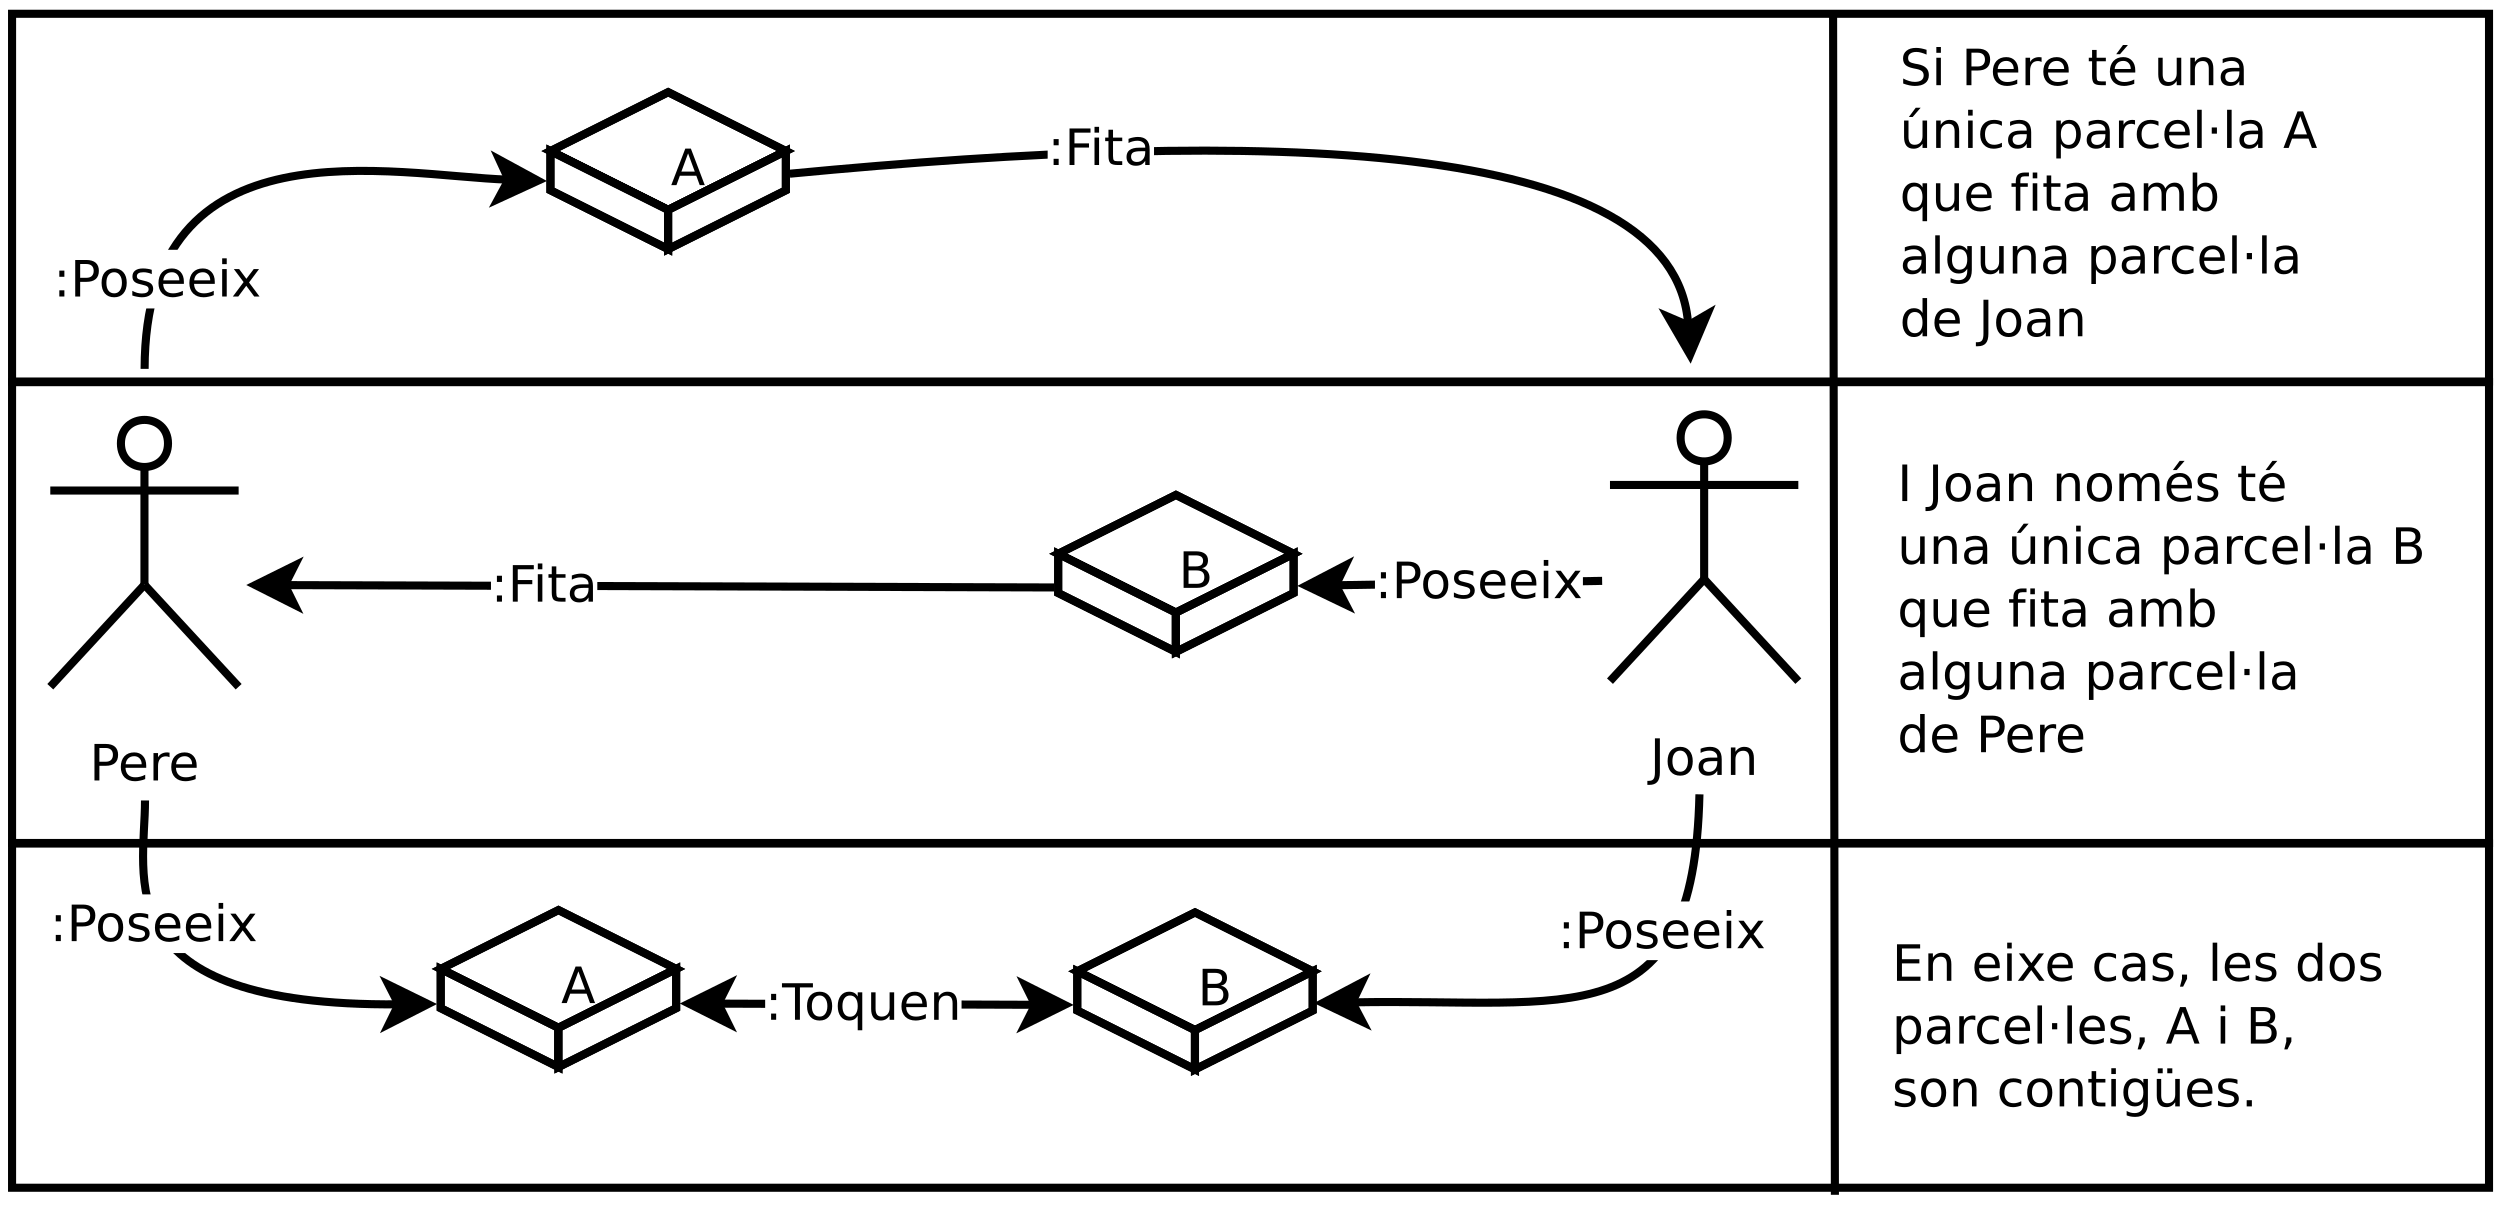 <?xml version="1.0" encoding="UTF-8"?>
<svg xmlns="http://www.w3.org/2000/svg" xmlns:xlink="http://www.w3.org/1999/xlink" width="309pt" height="149pt" viewBox="0 0 309 149" version="1.1">
<defs>
<g>
<symbol overflow="visible" id="glyph0-0">
<path style="stroke:none;" d="M 0.312 1.094 L 0.312 -4.375 L 3.406 -4.375 L 3.406 1.094 Z M 0.656 0.75 L 3.062 0.75 L 3.062 -4.031 L 0.656 -4.031 Z M 0.656 0.75 "/>
</symbol>
<symbol overflow="visible" id="glyph0-1">
<path style="stroke:none;" d="M 0.609 -4.516 L 1.219 -4.516 L 1.219 -0.312 C 1.219 0.227 1.113 0.617 0.906 0.859 C 0.695 1.109 0.363 1.234 -0.094 1.234 L -0.328 1.234 L -0.328 0.734 L -0.125 0.734 C 0.145 0.734 0.332 0.656 0.438 0.5 C 0.551 0.344 0.609 0.07 0.609 -0.312 Z M 0.609 -4.516 "/>
</symbol>
<symbol overflow="visible" id="glyph0-2">
<path style="stroke:none;" d="M 1.906 -3 C 1.602 -3 1.363 -2.879 1.188 -2.641 C 1.02 -2.41 0.938 -2.094 0.938 -1.688 C 0.938 -1.281 1.02 -0.961 1.188 -0.734 C 1.363 -0.504 1.602 -0.391 1.906 -0.391 C 2.195 -0.391 2.426 -0.504 2.594 -0.734 C 2.77 -0.973 2.859 -1.289 2.859 -1.688 C 2.859 -2.094 2.77 -2.41 2.594 -2.641 C 2.426 -2.879 2.195 -3 1.906 -3 Z M 1.906 -3.469 C 2.383 -3.469 2.758 -3.312 3.031 -3 C 3.312 -2.688 3.453 -2.25 3.453 -1.688 C 3.453 -1.133 3.312 -0.695 3.031 -0.375 C 2.758 -0.062 2.383 0.094 1.906 0.094 C 1.414 0.094 1.031 -0.062 0.75 -0.375 C 0.477 -0.695 0.344 -1.133 0.344 -1.688 C 0.344 -2.25 0.477 -2.688 0.75 -3 C 1.031 -3.312 1.414 -3.469 1.906 -3.469 Z M 1.906 -3.469 "/>
</symbol>
<symbol overflow="visible" id="glyph0-3">
<path style="stroke:none;" d="M 2.125 -1.703 C 1.676 -1.703 1.363 -1.648 1.188 -1.547 C 1.02 -1.441 0.938 -1.27 0.938 -1.031 C 0.938 -0.832 1 -0.672 1.125 -0.547 C 1.258 -0.43 1.438 -0.375 1.656 -0.375 C 1.969 -0.375 2.219 -0.484 2.406 -0.703 C 2.594 -0.922 2.688 -1.211 2.688 -1.578 L 2.688 -1.703 Z M 3.234 -1.938 L 3.234 0 L 2.688 0 L 2.688 -0.516 C 2.551 -0.305 2.391 -0.148 2.203 -0.047 C 2.016 0.047 1.785 0.094 1.516 0.094 C 1.16 0.094 0.879 -0.004 0.672 -0.203 C 0.473 -0.398 0.375 -0.66 0.375 -0.984 C 0.375 -1.367 0.5 -1.656 0.75 -1.844 C 1.008 -2.039 1.395 -2.141 1.906 -2.141 L 2.688 -2.141 L 2.688 -2.203 C 2.688 -2.453 2.598 -2.645 2.422 -2.781 C 2.254 -2.926 2.02 -3 1.719 -3 C 1.52 -3 1.328 -2.973 1.141 -2.922 C 0.961 -2.879 0.789 -2.812 0.625 -2.719 L 0.625 -3.234 C 0.82 -3.316 1.016 -3.375 1.203 -3.406 C 1.398 -3.445 1.594 -3.469 1.781 -3.469 C 2.27 -3.469 2.633 -3.336 2.875 -3.078 C 3.113 -2.828 3.234 -2.445 3.234 -1.938 Z M 3.234 -1.938 "/>
</symbol>
<symbol overflow="visible" id="glyph0-4">
<path style="stroke:none;" d="M 3.406 -2.047 L 3.406 0 L 2.844 0 L 2.844 -2.031 C 2.844 -2.352 2.781 -2.594 2.656 -2.75 C 2.531 -2.906 2.344 -2.984 2.094 -2.984 C 1.789 -2.984 1.551 -2.883 1.375 -2.688 C 1.207 -2.5 1.125 -2.242 1.125 -1.922 L 1.125 0 L 0.562 0 L 0.562 -3.391 L 1.125 -3.391 L 1.125 -2.859 C 1.258 -3.066 1.414 -3.219 1.594 -3.312 C 1.77 -3.414 1.977 -3.469 2.219 -3.469 C 2.613 -3.469 2.91 -3.348 3.109 -3.109 C 3.305 -2.867 3.406 -2.516 3.406 -2.047 Z M 3.406 -2.047 "/>
</symbol>
<symbol overflow="visible" id="glyph0-5">
<path style="stroke:none;" d="M 1.219 -4.016 L 1.219 -2.312 L 1.984 -2.312 C 2.273 -2.312 2.5 -2.383 2.656 -2.531 C 2.812 -2.688 2.891 -2.898 2.891 -3.172 C 2.891 -3.441 2.812 -3.648 2.656 -3.797 C 2.5 -3.941 2.273 -4.016 1.984 -4.016 Z M 0.609 -4.516 L 1.984 -4.516 C 2.492 -4.516 2.879 -4.398 3.141 -4.172 C 3.398 -3.941 3.531 -3.609 3.531 -3.172 C 3.531 -2.723 3.398 -2.383 3.141 -2.156 C 2.879 -1.926 2.492 -1.812 1.984 -1.812 L 1.219 -1.812 L 1.219 0 L 0.609 0 Z M 0.609 -4.516 "/>
</symbol>
<symbol overflow="visible" id="glyph0-6">
<path style="stroke:none;" d="M 3.484 -1.828 L 3.484 -1.562 L 0.922 -1.562 C 0.941 -1.176 1.055 -0.883 1.266 -0.688 C 1.473 -0.488 1.766 -0.391 2.141 -0.391 C 2.348 -0.391 2.551 -0.414 2.75 -0.469 C 2.957 -0.52 3.16 -0.598 3.359 -0.703 L 3.359 -0.172 C 3.16 -0.086 2.953 -0.023 2.734 0.016 C 2.523 0.066 2.316 0.094 2.109 0.094 C 1.566 0.094 1.133 -0.062 0.812 -0.375 C 0.5 -0.695 0.344 -1.125 0.344 -1.656 C 0.344 -2.219 0.488 -2.66 0.781 -2.984 C 1.082 -3.305 1.488 -3.469 2 -3.469 C 2.457 -3.469 2.816 -3.32 3.078 -3.031 C 3.348 -2.738 3.484 -2.336 3.484 -1.828 Z M 2.922 -2 C 2.922 -2.301 2.836 -2.539 2.672 -2.719 C 2.504 -2.906 2.285 -3 2.016 -3 C 1.703 -3 1.453 -2.91 1.266 -2.734 C 1.078 -2.555 0.969 -2.312 0.938 -2 Z M 2.922 -2 "/>
</symbol>
<symbol overflow="visible" id="glyph0-7">
<path style="stroke:none;" d="M 2.547 -2.875 C 2.484 -2.906 2.414 -2.93 2.344 -2.953 C 2.27 -2.973 2.191 -2.984 2.109 -2.984 C 1.785 -2.984 1.539 -2.879 1.375 -2.672 C 1.207 -2.461 1.125 -2.164 1.125 -1.781 L 1.125 0 L 0.562 0 L 0.562 -3.391 L 1.125 -3.391 L 1.125 -2.859 C 1.238 -3.066 1.391 -3.219 1.578 -3.312 C 1.766 -3.414 1.992 -3.469 2.266 -3.469 C 2.305 -3.469 2.348 -3.461 2.391 -3.453 C 2.441 -3.453 2.492 -3.445 2.547 -3.438 Z M 2.547 -2.875 "/>
</symbol>
<symbol overflow="visible" id="glyph0-8">
<path style="stroke:none;" d="M 3.312 -4.375 L 3.312 -3.781 C 3.082 -3.883 2.863 -3.961 2.656 -4.016 C 2.457 -4.078 2.258 -4.109 2.062 -4.109 C 1.727 -4.109 1.473 -4.039 1.297 -3.906 C 1.117 -3.781 1.031 -3.598 1.031 -3.359 C 1.031 -3.16 1.086 -3.008 1.203 -2.906 C 1.328 -2.801 1.555 -2.719 1.891 -2.656 L 2.25 -2.594 C 2.707 -2.5 3.047 -2.344 3.266 -2.125 C 3.484 -1.906 3.594 -1.613 3.594 -1.25 C 3.594 -0.812 3.441 -0.477 3.141 -0.25 C 2.848 -0.02 2.422 0.094 1.859 0.094 C 1.641 0.094 1.41 0.066 1.172 0.016 C 0.93 -0.035 0.68 -0.109 0.422 -0.203 L 0.422 -0.828 C 0.672 -0.691 0.914 -0.586 1.156 -0.516 C 1.395 -0.441 1.629 -0.406 1.859 -0.406 C 2.211 -0.406 2.484 -0.473 2.672 -0.609 C 2.859 -0.754 2.953 -0.953 2.953 -1.203 C 2.953 -1.422 2.883 -1.594 2.75 -1.719 C 2.613 -1.844 2.391 -1.938 2.078 -2 L 1.703 -2.078 C 1.242 -2.172 0.91 -2.312 0.703 -2.5 C 0.504 -2.695 0.406 -2.969 0.406 -3.312 C 0.406 -3.707 0.547 -4.02 0.828 -4.25 C 1.109 -4.488 1.5 -4.609 2 -4.609 C 2.207 -4.609 2.422 -4.586 2.641 -4.547 C 2.859 -4.504 3.082 -4.445 3.312 -4.375 Z M 3.312 -4.375 "/>
</symbol>
<symbol overflow="visible" id="glyph0-9">
<path style="stroke:none;" d="M 0.578 -3.391 L 1.141 -3.391 L 1.141 0 L 0.578 0 Z M 0.578 -4.719 L 1.141 -4.719 L 1.141 -4 L 0.578 -4 Z M 0.578 -4.719 "/>
</symbol>
<symbol overflow="visible" id="glyph0-10">
<path style="stroke:none;" d=""/>
</symbol>
<symbol overflow="visible" id="glyph0-11">
<path style="stroke:none;" d="M 1.141 -4.359 L 1.141 -3.391 L 2.281 -3.391 L 2.281 -2.953 L 1.141 -2.953 L 1.141 -1.125 C 1.141 -0.844 1.176 -0.66 1.25 -0.578 C 1.32 -0.504 1.477 -0.469 1.719 -0.469 L 2.281 -0.469 L 2.281 0 L 1.719 0 C 1.281 0 0.977 -0.078 0.812 -0.234 C 0.656 -0.398 0.578 -0.695 0.578 -1.125 L 0.578 -2.953 L 0.172 -2.953 L 0.172 -3.391 L 0.578 -3.391 L 0.578 -4.359 Z M 1.141 -4.359 "/>
</symbol>
<symbol overflow="visible" id="glyph0-12">
<path style="stroke:none;" d="M 3.484 -1.828 L 3.484 -1.562 L 0.922 -1.562 C 0.941 -1.176 1.055 -0.883 1.266 -0.688 C 1.473 -0.488 1.766 -0.391 2.141 -0.391 C 2.348 -0.391 2.551 -0.414 2.75 -0.469 C 2.957 -0.52 3.16 -0.598 3.359 -0.703 L 3.359 -0.172 C 3.16 -0.086 2.953 -0.023 2.734 0.016 C 2.523 0.066 2.316 0.094 2.109 0.094 C 1.566 0.094 1.133 -0.062 0.812 -0.375 C 0.5 -0.695 0.344 -1.125 0.344 -1.656 C 0.344 -2.219 0.488 -2.66 0.781 -2.984 C 1.082 -3.305 1.488 -3.469 2 -3.469 C 2.457 -3.469 2.816 -3.32 3.078 -3.031 C 3.348 -2.738 3.484 -2.336 3.484 -1.828 Z M 2.922 -2 C 2.922 -2.301 2.836 -2.539 2.672 -2.719 C 2.504 -2.906 2.285 -3 2.016 -3 C 1.703 -3 1.453 -2.91 1.266 -2.734 C 1.078 -2.555 0.969 -2.312 0.938 -2 Z M 1.969 -4.969 L 2.578 -4.969 L 1.594 -3.828 L 1.125 -3.828 Z M 1.969 -4.969 "/>
</symbol>
<symbol overflow="visible" id="glyph0-13">
<path style="stroke:none;" d="M 0.531 -1.344 L 0.531 -3.391 L 1.078 -3.391 L 1.078 -1.359 C 1.078 -1.035 1.141 -0.789 1.266 -0.625 C 1.391 -0.469 1.578 -0.391 1.828 -0.391 C 2.129 -0.391 2.367 -0.484 2.547 -0.672 C 2.723 -0.867 2.812 -1.133 2.812 -1.469 L 2.812 -3.391 L 3.375 -3.391 L 3.375 0 L 2.812 0 L 2.812 -0.516 C 2.676 -0.316 2.52 -0.164 2.344 -0.062 C 2.164 0.039 1.957 0.094 1.719 0.094 C 1.32 0.094 1.023 -0.023 0.828 -0.266 C 0.629 -0.516 0.531 -0.875 0.531 -1.344 Z M 1.922 -3.469 Z M 1.922 -3.469 "/>
</symbol>
<symbol overflow="visible" id="glyph0-14">
<path style="stroke:none;" d="M 0.531 -1.344 L 0.531 -3.391 L 1.078 -3.391 L 1.078 -1.359 C 1.078 -1.035 1.141 -0.789 1.266 -0.625 C 1.391 -0.469 1.578 -0.391 1.828 -0.391 C 2.129 -0.391 2.367 -0.484 2.547 -0.672 C 2.723 -0.867 2.812 -1.133 2.812 -1.469 L 2.812 -3.391 L 3.375 -3.391 L 3.375 0 L 2.812 0 L 2.812 -0.516 C 2.676 -0.316 2.52 -0.164 2.344 -0.062 C 2.164 0.039 1.957 0.094 1.719 0.094 C 1.32 0.094 1.023 -0.023 0.828 -0.266 C 0.629 -0.516 0.531 -0.875 0.531 -1.344 Z M 1.922 -3.469 Z M 1.969 -4.969 L 2.578 -4.969 L 1.594 -3.828 L 1.125 -3.828 Z M 1.969 -4.969 "/>
</symbol>
<symbol overflow="visible" id="glyph0-15">
<path style="stroke:none;" d="M 3.031 -3.266 L 3.031 -2.734 C 2.875 -2.828 2.711 -2.895 2.547 -2.938 C 2.391 -2.977 2.234 -3 2.078 -3 C 1.711 -3 1.43 -2.883 1.234 -2.656 C 1.035 -2.426 0.938 -2.102 0.938 -1.688 C 0.938 -1.281 1.035 -0.961 1.234 -0.734 C 1.43 -0.504 1.711 -0.391 2.078 -0.391 C 2.234 -0.391 2.391 -0.41 2.547 -0.453 C 2.711 -0.492 2.875 -0.555 3.031 -0.641 L 3.031 -0.125 C 2.875 -0.051 2.711 0 2.547 0.031 C 2.379 0.07 2.203 0.094 2.016 0.094 C 1.504 0.094 1.098 -0.066 0.797 -0.391 C 0.492 -0.711 0.344 -1.145 0.344 -1.688 C 0.344 -2.238 0.492 -2.672 0.797 -2.984 C 1.098 -3.305 1.516 -3.469 2.047 -3.469 C 2.223 -3.469 2.391 -3.453 2.547 -3.422 C 2.711 -3.391 2.875 -3.336 3.031 -3.266 Z M 3.031 -3.266 "/>
</symbol>
<symbol overflow="visible" id="glyph0-16">
<path style="stroke:none;" d="M 1.125 -0.516 L 1.125 1.297 L 0.562 1.297 L 0.562 -3.391 L 1.125 -3.391 L 1.125 -2.875 C 1.238 -3.082 1.383 -3.234 1.562 -3.328 C 1.738 -3.422 1.953 -3.469 2.203 -3.469 C 2.617 -3.469 2.953 -3.305 3.203 -2.984 C 3.461 -2.66 3.594 -2.227 3.594 -1.688 C 3.594 -1.156 3.461 -0.723 3.203 -0.391 C 2.953 -0.066 2.617 0.094 2.203 0.094 C 1.953 0.094 1.738 0.047 1.562 -0.047 C 1.383 -0.148 1.238 -0.305 1.125 -0.516 Z M 3.016 -1.688 C 3.016 -2.102 2.93 -2.426 2.766 -2.656 C 2.598 -2.883 2.367 -3 2.078 -3 C 1.773 -3 1.539 -2.883 1.375 -2.656 C 1.207 -2.426 1.125 -2.102 1.125 -1.688 C 1.125 -1.281 1.207 -0.957 1.375 -0.719 C 1.539 -0.488 1.773 -0.375 2.078 -0.375 C 2.367 -0.375 2.598 -0.488 2.766 -0.719 C 2.93 -0.957 3.016 -1.281 3.016 -1.688 Z M 3.016 -1.688 "/>
</symbol>
<symbol overflow="visible" id="glyph0-17">
<path style="stroke:none;" d="M 0.578 -4.719 L 1.141 -4.719 L 1.141 0 L 0.578 0 Z M 0.578 -4.719 "/>
</symbol>
<symbol overflow="visible" id="glyph0-18">
<path style="stroke:none;" d="M 0.656 -2.531 L 1.297 -2.531 L 1.297 -1.766 L 0.656 -1.766 Z M 0.656 -2.531 "/>
</symbol>
<symbol overflow="visible" id="glyph0-19">
<path style="stroke:none;" d="M 2.125 -3.922 L 1.297 -1.672 L 2.953 -1.672 Z M 1.781 -4.516 L 2.469 -4.516 L 4.188 0 L 3.562 0 L 3.141 -1.156 L 1.109 -1.156 L 0.688 0 L 0.047 0 Z M 1.781 -4.516 "/>
</symbol>
<symbol overflow="visible" id="glyph0-20">
<path style="stroke:none;" d="M 0.922 -1.688 C 0.922 -1.281 1.004 -0.957 1.172 -0.719 C 1.336 -0.488 1.566 -0.375 1.859 -0.375 C 2.16 -0.375 2.395 -0.488 2.562 -0.719 C 2.727 -0.957 2.812 -1.281 2.812 -1.688 C 2.812 -2.102 2.727 -2.426 2.562 -2.656 C 2.395 -2.883 2.16 -3 1.859 -3 C 1.566 -3 1.336 -2.883 1.172 -2.656 C 1.004 -2.426 0.922 -2.102 0.922 -1.688 Z M 2.812 -0.516 C 2.695 -0.305 2.551 -0.148 2.375 -0.047 C 2.195 0.047 1.984 0.094 1.734 0.094 C 1.316 0.094 0.977 -0.066 0.719 -0.391 C 0.469 -0.723 0.344 -1.156 0.344 -1.688 C 0.344 -2.227 0.469 -2.66 0.719 -2.984 C 0.977 -3.305 1.316 -3.469 1.734 -3.469 C 1.984 -3.469 2.195 -3.422 2.375 -3.328 C 2.551 -3.234 2.695 -3.082 2.812 -2.875 L 2.812 -3.391 L 3.375 -3.391 L 3.375 1.297 L 2.812 1.297 Z M 2.812 -0.516 "/>
</symbol>
<symbol overflow="visible" id="glyph0-21">
<path style="stroke:none;" d="M 2.297 -4.719 L 2.297 -4.25 L 1.766 -4.25 C 1.566 -4.25 1.426 -4.207 1.344 -4.125 C 1.27 -4.039 1.234 -3.895 1.234 -3.688 L 1.234 -3.391 L 2.156 -3.391 L 2.156 -2.953 L 1.234 -2.953 L 1.234 0 L 0.672 0 L 0.672 -2.953 L 0.141 -2.953 L 0.141 -3.391 L 0.672 -3.391 L 0.672 -3.625 C 0.672 -4 0.758 -4.273 0.938 -4.453 C 1.113 -4.629 1.395 -4.719 1.781 -4.719 Z M 2.297 -4.719 "/>
</symbol>
<symbol overflow="visible" id="glyph0-22">
<path style="stroke:none;" d="M 3.219 -2.734 C 3.363 -2.984 3.531 -3.164 3.719 -3.281 C 3.914 -3.406 4.145 -3.469 4.406 -3.469 C 4.758 -3.469 5.031 -3.344 5.219 -3.094 C 5.414 -2.852 5.516 -2.504 5.516 -2.047 L 5.516 0 L 4.953 0 L 4.953 -2.031 C 4.953 -2.352 4.895 -2.594 4.781 -2.75 C 4.664 -2.906 4.488 -2.984 4.25 -2.984 C 3.969 -2.984 3.738 -2.883 3.562 -2.688 C 3.395 -2.5 3.312 -2.242 3.312 -1.922 L 3.312 0 L 2.766 0 L 2.766 -2.031 C 2.766 -2.352 2.703 -2.594 2.578 -2.75 C 2.461 -2.906 2.285 -2.984 2.047 -2.984 C 1.766 -2.984 1.539 -2.883 1.375 -2.688 C 1.207 -2.5 1.125 -2.242 1.125 -1.922 L 1.125 0 L 0.562 0 L 0.562 -3.391 L 1.125 -3.391 L 1.125 -2.859 C 1.25 -3.066 1.398 -3.219 1.578 -3.312 C 1.754 -3.414 1.969 -3.469 2.219 -3.469 C 2.457 -3.469 2.664 -3.406 2.844 -3.281 C 3.02 -3.156 3.145 -2.973 3.219 -2.734 Z M 3.219 -2.734 "/>
</symbol>
<symbol overflow="visible" id="glyph0-23">
<path style="stroke:none;" d="M 3.016 -1.688 C 3.016 -2.102 2.93 -2.426 2.766 -2.656 C 2.598 -2.883 2.367 -3 2.078 -3 C 1.773 -3 1.539 -2.883 1.375 -2.656 C 1.207 -2.426 1.125 -2.102 1.125 -1.688 C 1.125 -1.281 1.207 -0.957 1.375 -0.719 C 1.539 -0.488 1.773 -0.375 2.078 -0.375 C 2.367 -0.375 2.598 -0.488 2.766 -0.719 C 2.93 -0.957 3.016 -1.281 3.016 -1.688 Z M 1.125 -2.875 C 1.238 -3.082 1.383 -3.234 1.562 -3.328 C 1.738 -3.422 1.953 -3.469 2.203 -3.469 C 2.617 -3.469 2.953 -3.305 3.203 -2.984 C 3.461 -2.66 3.594 -2.227 3.594 -1.688 C 3.594 -1.156 3.461 -0.723 3.203 -0.391 C 2.953 -0.066 2.617 0.094 2.203 0.094 C 1.953 0.094 1.738 0.047 1.562 -0.047 C 1.383 -0.148 1.238 -0.305 1.125 -0.516 L 1.125 0 L 0.562 0 L 0.562 -4.719 L 1.125 -4.719 Z M 1.125 -2.875 "/>
</symbol>
<symbol overflow="visible" id="glyph0-24">
<path style="stroke:none;" d="M 2.812 -1.734 C 2.812 -2.141 2.727 -2.453 2.562 -2.672 C 2.395 -2.891 2.16 -3 1.859 -3 C 1.566 -3 1.336 -2.891 1.172 -2.672 C 1.004 -2.453 0.922 -2.141 0.922 -1.734 C 0.922 -1.328 1.004 -1.016 1.172 -0.797 C 1.336 -0.578 1.566 -0.469 1.859 -0.469 C 2.16 -0.469 2.395 -0.578 2.562 -0.797 C 2.727 -1.016 2.812 -1.328 2.812 -1.734 Z M 3.375 -0.422 C 3.375 0.148 3.242 0.578 2.984 0.859 C 2.734 1.148 2.344 1.297 1.812 1.297 C 1.613 1.297 1.426 1.281 1.25 1.25 C 1.082 1.219 0.914 1.172 0.75 1.109 L 0.75 0.562 C 0.914 0.656 1.078 0.723 1.234 0.766 C 1.391 0.805 1.551 0.828 1.719 0.828 C 2.082 0.828 2.352 0.727 2.531 0.531 C 2.719 0.344 2.812 0.055 2.812 -0.328 L 2.812 -0.594 C 2.695 -0.395 2.551 -0.242 2.375 -0.141 C 2.195 -0.047 1.984 0 1.734 0 C 1.316 0 0.977 -0.156 0.719 -0.469 C 0.469 -0.789 0.344 -1.211 0.344 -1.734 C 0.344 -2.254 0.469 -2.672 0.719 -2.984 C 0.977 -3.305 1.316 -3.469 1.734 -3.469 C 1.984 -3.469 2.195 -3.414 2.375 -3.312 C 2.551 -3.219 2.695 -3.07 2.812 -2.875 L 2.812 -3.391 L 3.375 -3.391 Z M 3.375 -0.422 "/>
</symbol>
<symbol overflow="visible" id="glyph0-25">
<path style="stroke:none;" d="M 2.812 -2.875 L 2.812 -4.719 L 3.375 -4.719 L 3.375 0 L 2.812 0 L 2.812 -0.516 C 2.695 -0.305 2.551 -0.148 2.375 -0.047 C 2.195 0.047 1.984 0.094 1.734 0.094 C 1.316 0.094 0.977 -0.066 0.719 -0.391 C 0.469 -0.723 0.344 -1.156 0.344 -1.688 C 0.344 -2.227 0.469 -2.66 0.719 -2.984 C 0.977 -3.305 1.316 -3.469 1.734 -3.469 C 1.984 -3.469 2.195 -3.422 2.375 -3.328 C 2.551 -3.234 2.695 -3.082 2.812 -2.875 Z M 0.922 -1.688 C 0.922 -1.281 1.004 -0.957 1.172 -0.719 C 1.336 -0.488 1.566 -0.375 1.859 -0.375 C 2.16 -0.375 2.395 -0.488 2.562 -0.719 C 2.727 -0.957 2.812 -1.281 2.812 -1.688 C 2.812 -2.102 2.727 -2.426 2.562 -2.656 C 2.395 -2.883 2.16 -3 1.859 -3 C 1.566 -3 1.336 -2.883 1.172 -2.656 C 1.004 -2.426 0.922 -2.102 0.922 -1.688 Z M 0.922 -1.688 "/>
</symbol>
<symbol overflow="visible" id="glyph0-26">
<path style="stroke:none;" d="M 0.609 -4.516 L 1.219 -4.516 L 1.219 0 L 0.609 0 Z M 0.609 -4.516 "/>
</symbol>
<symbol overflow="visible" id="glyph0-27">
<path style="stroke:none;" d="M 2.75 -3.297 L 2.75 -2.766 C 2.594 -2.848 2.426 -2.906 2.25 -2.938 C 2.082 -2.977 1.91 -3 1.734 -3 C 1.453 -3 1.242 -2.957 1.109 -2.875 C 0.973 -2.789 0.906 -2.664 0.906 -2.5 C 0.906 -2.375 0.953 -2.27 1.047 -2.188 C 1.148 -2.113 1.348 -2.047 1.641 -1.984 L 1.828 -1.938 C 2.223 -1.852 2.504 -1.734 2.672 -1.578 C 2.836 -1.422 2.922 -1.207 2.922 -0.938 C 2.922 -0.625 2.797 -0.375 2.547 -0.188 C 2.305 0 1.969 0.094 1.531 0.094 C 1.344 0.094 1.148 0.07 0.953 0.031 C 0.754 0 0.551 -0.051 0.344 -0.125 L 0.344 -0.703 C 0.539 -0.598 0.738 -0.516 0.938 -0.453 C 1.145 -0.398 1.344 -0.375 1.531 -0.375 C 1.801 -0.375 2.004 -0.414 2.141 -0.5 C 2.285 -0.594 2.359 -0.723 2.359 -0.891 C 2.359 -1.047 2.305 -1.16 2.203 -1.234 C 2.098 -1.316 1.875 -1.395 1.531 -1.469 L 1.344 -1.516 C 1 -1.586 0.75 -1.695 0.594 -1.844 C 0.438 -2 0.359 -2.207 0.359 -2.469 C 0.359 -2.789 0.469 -3.035 0.688 -3.203 C 0.914 -3.379 1.238 -3.469 1.656 -3.469 C 1.863 -3.469 2.055 -3.453 2.234 -3.422 C 2.422 -3.398 2.594 -3.359 2.75 -3.297 Z M 2.75 -3.297 "/>
</symbol>
<symbol overflow="visible" id="glyph0-28">
<path style="stroke:none;" d="M 1.219 -2.156 L 1.219 -0.5 L 2.203 -0.5 C 2.535 -0.5 2.781 -0.566 2.938 -0.703 C 3.094 -0.836 3.172 -1.047 3.172 -1.328 C 3.172 -1.609 3.094 -1.816 2.938 -1.953 C 2.781 -2.086 2.535 -2.156 2.203 -2.156 Z M 1.219 -4.016 L 1.219 -2.656 L 2.125 -2.656 C 2.426 -2.656 2.648 -2.711 2.797 -2.828 C 2.941 -2.941 3.016 -3.113 3.016 -3.344 C 3.016 -3.57 2.941 -3.738 2.797 -3.844 C 2.648 -3.957 2.426 -4.016 2.125 -4.016 Z M 0.609 -4.516 L 2.172 -4.516 C 2.641 -4.516 3 -4.414 3.25 -4.219 C 3.5 -4.031 3.625 -3.758 3.625 -3.406 C 3.625 -3.125 3.555 -2.898 3.422 -2.734 C 3.297 -2.578 3.109 -2.477 2.859 -2.438 C 3.16 -2.375 3.395 -2.238 3.562 -2.031 C 3.727 -1.82 3.812 -1.566 3.812 -1.266 C 3.812 -0.859 3.676 -0.547 3.406 -0.328 C 3.133 -0.109 2.742 0 2.234 0 L 0.609 0 Z M 0.609 -4.516 "/>
</symbol>
<symbol overflow="visible" id="glyph0-29">
<path style="stroke:none;" d="M 0.609 -4.516 L 3.469 -4.516 L 3.469 -4 L 1.219 -4 L 1.219 -2.672 L 3.375 -2.672 L 3.375 -2.156 L 1.219 -2.156 L 1.219 -0.516 L 3.516 -0.516 L 3.516 0 L 0.609 0 Z M 0.609 -4.516 "/>
</symbol>
<symbol overflow="visible" id="glyph0-30">
<path style="stroke:none;" d="M 3.406 -3.391 L 2.172 -1.734 L 3.469 0 L 2.812 0 L 1.828 -1.328 L 0.844 0 L 0.172 0 L 1.5 -1.781 L 0.297 -3.391 L 0.953 -3.391 L 1.844 -2.188 L 2.75 -3.391 Z M 3.406 -3.391 "/>
</symbol>
<symbol overflow="visible" id="glyph0-31">
<path style="stroke:none;" d="M 0.734 -0.766 L 1.359 -0.766 L 1.359 -0.25 L 0.875 0.719 L 0.484 0.719 L 0.734 -0.25 Z M 0.734 -0.766 "/>
</symbol>
<symbol overflow="visible" id="glyph0-32">
<path style="stroke:none;" d="M 0.531 -1.344 L 0.531 -3.391 L 1.078 -3.391 L 1.078 -1.359 C 1.078 -1.035 1.141 -0.789 1.266 -0.625 C 1.391 -0.469 1.578 -0.391 1.828 -0.391 C 2.129 -0.391 2.367 -0.484 2.547 -0.672 C 2.723 -0.867 2.812 -1.133 2.812 -1.469 L 2.812 -3.391 L 3.375 -3.391 L 3.375 0 L 2.812 0 L 2.812 -0.516 C 2.676 -0.316 2.52 -0.164 2.344 -0.062 C 2.164 0.039 1.957 0.094 1.719 0.094 C 1.32 0.094 1.023 -0.023 0.828 -0.266 C 0.629 -0.516 0.531 -0.875 0.531 -1.344 Z M 1.922 -3.469 Z M 1.828 -4.703 L 2.453 -4.703 L 2.453 -4.094 L 1.828 -4.094 Z M 0.656 -4.703 L 1.266 -4.703 L 1.266 -4.094 L 0.656 -4.094 Z M 0.656 -4.703 "/>
</symbol>
<symbol overflow="visible" id="glyph0-33">
<path style="stroke:none;" d="M 0.656 -0.766 L 1.297 -0.766 L 1.297 0 L 0.656 0 Z M 0.656 -0.766 "/>
</symbol>
<symbol overflow="visible" id="glyph0-34">
<path style="stroke:none;" d="M 0.734 -0.766 L 1.359 -0.766 L 1.359 0 L 0.734 0 Z M 0.734 -3.203 L 1.359 -3.203 L 1.359 -2.438 L 0.734 -2.438 Z M 0.734 -3.203 "/>
</symbol>
<symbol overflow="visible" id="glyph0-35">
<path style="stroke:none;" d="M 0.609 -4.516 L 3.203 -4.516 L 3.203 -4 L 1.219 -4 L 1.219 -2.672 L 3.016 -2.672 L 3.016 -2.156 L 1.219 -2.156 L 1.219 0 L 0.609 0 Z M 0.609 -4.516 "/>
</symbol>
<symbol overflow="visible" id="glyph0-36">
<path style="stroke:none;" d="M -0.016 -4.516 L 3.812 -4.516 L 3.812 -4 L 2.203 -4 L 2.203 0 L 1.594 0 L 1.594 -4 L -0.016 -4 Z M -0.016 -4.516 "/>
</symbol>
</g>
</defs>
<g id="surface4847">
<rect x="0" y="0" width="309" height="149" style="fill:rgb(100%,100%,100%);fill-opacity:1;stroke:none;"/>
<path style="fill-rule:evenodd;fill:rgb(100%,100%,100%);fill-opacity:1;stroke-width:0.103;stroke-linecap:butt;stroke-linejoin:miter;stroke:rgb(0%,0%,0%);stroke-opacity:1;stroke-miterlimit:10;" d="M 14.992 19.677 L 46.554 19.677 L 46.554 24.063 L 14.992 24.063 Z M 14.992 19.677 " transform="matrix(9.7,0,0,9.7,-143.931,-86.606)"/>
<path style="fill-rule:evenodd;fill:rgb(100%,100%,100%);fill-opacity:1;stroke-width:0.103;stroke-linecap:butt;stroke-linejoin:miter;stroke:rgb(0%,0%,0%);stroke-opacity:1;stroke-miterlimit:10;" d="M 14.992 13.798 L 46.554 13.798 L 46.554 19.67 L 14.992 19.67 Z M 14.992 13.798 " transform="matrix(9.7,0,0,9.7,-143.931,-86.606)"/>
<path style="fill-rule:evenodd;fill:rgb(100%,100%,100%);fill-opacity:1;stroke-width:0.103;stroke-linecap:butt;stroke-linejoin:miter;stroke:rgb(0%,0%,0%);stroke-opacity:1;stroke-miterlimit:10;" d="M 14.992 9.104 L 46.554 9.104 L 46.554 13.79 L 14.992 13.79 Z M 14.992 9.104 " transform="matrix(9.7,0,0,9.7,-143.931,-86.606)"/>
<path style="fill-rule:evenodd;fill:rgb(100%,100%,100%);fill-opacity:1;stroke-width:0.103;stroke-linecap:butt;stroke-linejoin:miter;stroke:rgb(0%,0%,0%);stroke-opacity:1;stroke-miterlimit:10;" d="M 24.852 10.853 L 23.352 11.603 L 21.852 10.853 L 23.352 10.103 Z M 24.852 10.853 " transform="matrix(9.7,0,0,9.7,-143.931,-86.606)"/>
<path style="fill:none;stroke-width:0.103;stroke-linecap:butt;stroke-linejoin:miter;stroke:rgb(0%,0%,0%);stroke-opacity:1;stroke-miterlimit:10;" d="M 24.852 10.853 L 23.352 11.603 L 21.852 10.853 L 23.352 10.103 Z M 24.852 10.853 " transform="matrix(9.7,0,0,9.7,-143.931,-86.606)"/>
<path style="fill-rule:evenodd;fill:rgb(100%,100%,100%);fill-opacity:1;stroke-width:0.103;stroke-linecap:butt;stroke-linejoin:miter;stroke:rgb(0%,0%,0%);stroke-opacity:1;stroke-miterlimit:10;" d="M 21.852 10.853 L 23.352 11.603 L 23.352 12.103 L 21.852 11.353 Z M 21.852 10.853 " transform="matrix(9.7,0,0,9.7,-143.931,-86.606)"/>
<path style="fill:none;stroke-width:0.103;stroke-linecap:butt;stroke-linejoin:miter;stroke:rgb(0%,0%,0%);stroke-opacity:1;stroke-miterlimit:10;" d="M 21.852 10.853 L 23.352 11.603 L 23.352 12.103 L 21.852 11.353 Z M 21.852 10.853 " transform="matrix(9.7,0,0,9.7,-143.931,-86.606)"/>
<path style="fill-rule:evenodd;fill:rgb(100%,100%,100%);fill-opacity:1;stroke-width:0.103;stroke-linecap:butt;stroke-linejoin:miter;stroke:rgb(0%,0%,0%);stroke-opacity:1;stroke-miterlimit:10;" d="M 23.352 11.603 L 24.852 10.853 L 24.852 11.353 L 23.352 12.103 Z M 23.352 11.603 " transform="matrix(9.7,0,0,9.7,-143.931,-86.606)"/>
<path style="fill:none;stroke-width:0.103;stroke-linecap:butt;stroke-linejoin:miter;stroke:rgb(0%,0%,0%);stroke-opacity:1;stroke-miterlimit:10;" d="M 23.352 11.603 L 24.852 10.853 L 24.852 11.353 L 23.352 12.103 Z M 23.352 11.603 " transform="matrix(9.7,0,0,9.7,-143.931,-86.606)"/>
<path style="fill-rule:evenodd;fill:rgb(100%,100%,100%);fill-opacity:1;stroke-width:0.103;stroke-linecap:butt;stroke-linejoin:miter;stroke:rgb(0%,0%,0%);stroke-opacity:1;stroke-miterlimit:10;" d="M 36.853 14.508 C 36.853 14.908 36.253 14.908 36.253 14.508 C 36.253 14.108 36.853 14.108 36.853 14.508 " transform="matrix(9.7,0,0,9.7,-143.931,-86.606)"/>
<path style="fill:none;stroke-width:0.103;stroke-linecap:butt;stroke-linejoin:miter;stroke:rgb(0%,0%,0%);stroke-opacity:1;stroke-miterlimit:10;" d="M 35.353 15.108 L 37.753 15.108 " transform="matrix(9.7,0,0,9.7,-143.931,-86.606)"/>
<path style="fill:none;stroke-width:0.103;stroke-linecap:butt;stroke-linejoin:miter;stroke:rgb(0%,0%,0%);stroke-opacity:1;stroke-miterlimit:10;" d="M 36.553 14.808 L 36.553 16.308 " transform="matrix(9.7,0,0,9.7,-143.931,-86.606)"/>
<path style="fill:none;stroke-width:0.103;stroke-linecap:butt;stroke-linejoin:miter;stroke:rgb(0%,0%,0%);stroke-opacity:1;stroke-miterlimit:10;" d="M 36.553 16.308 L 35.353 17.608 " transform="matrix(9.7,0,0,9.7,-143.931,-86.606)"/>
<path style="fill:none;stroke-width:0.103;stroke-linecap:butt;stroke-linejoin:miter;stroke:rgb(0%,0%,0%);stroke-opacity:1;stroke-miterlimit:10;" d="M 36.553 16.308 L 37.753 17.608 " transform="matrix(9.7,0,0,9.7,-143.931,-86.606)"/>
<g style="fill:rgb(0%,0%,0%);fill-opacity:1;">
  <use xlink:href="#glyph0-1" x="203.941" y="95.778"/>
  <use xlink:href="#glyph0-2" x="205.772" y="95.778"/>
  <use xlink:href="#glyph0-3" x="209.57" y="95.778"/>
  <use xlink:href="#glyph0-4" x="213.375" y="95.778"/>
</g>
<path style="fill-rule:evenodd;fill:rgb(100%,100%,100%);fill-opacity:1;stroke-width:0.103;stroke-linecap:butt;stroke-linejoin:miter;stroke:rgb(0%,0%,0%);stroke-opacity:1;stroke-miterlimit:10;" d="M 31.322 15.985 L 29.822 16.735 L 28.322 15.985 L 29.822 15.235 Z M 31.322 15.985 " transform="matrix(9.7,0,0,9.7,-143.931,-86.606)"/>
<path style="fill:none;stroke-width:0.103;stroke-linecap:butt;stroke-linejoin:miter;stroke:rgb(0%,0%,0%);stroke-opacity:1;stroke-miterlimit:10;" d="M 31.322 15.985 L 29.822 16.735 L 28.322 15.985 L 29.822 15.235 Z M 31.322 15.985 " transform="matrix(9.7,0,0,9.7,-143.931,-86.606)"/>
<path style="fill-rule:evenodd;fill:rgb(100%,100%,100%);fill-opacity:1;stroke-width:0.103;stroke-linecap:butt;stroke-linejoin:miter;stroke:rgb(0%,0%,0%);stroke-opacity:1;stroke-miterlimit:10;" d="M 28.322 15.985 L 29.822 16.735 L 29.822 17.235 L 28.322 16.485 Z M 28.322 15.985 " transform="matrix(9.7,0,0,9.7,-143.931,-86.606)"/>
<path style="fill:none;stroke-width:0.103;stroke-linecap:butt;stroke-linejoin:miter;stroke:rgb(0%,0%,0%);stroke-opacity:1;stroke-miterlimit:10;" d="M 28.322 15.985 L 29.822 16.735 L 29.822 17.235 L 28.322 16.485 Z M 28.322 15.985 " transform="matrix(9.7,0,0,9.7,-143.931,-86.606)"/>
<path style="fill-rule:evenodd;fill:rgb(100%,100%,100%);fill-opacity:1;stroke-width:0.103;stroke-linecap:butt;stroke-linejoin:miter;stroke:rgb(0%,0%,0%);stroke-opacity:1;stroke-miterlimit:10;" d="M 29.822 16.735 L 31.322 15.985 L 31.322 16.485 L 29.822 17.235 Z M 29.822 16.735 " transform="matrix(9.7,0,0,9.7,-143.931,-86.606)"/>
<path style="fill:none;stroke-width:0.103;stroke-linecap:butt;stroke-linejoin:miter;stroke:rgb(0%,0%,0%);stroke-opacity:1;stroke-miterlimit:10;" d="M 29.822 16.735 L 31.322 15.985 L 31.322 16.485 L 29.822 17.235 Z M 29.822 16.735 " transform="matrix(9.7,0,0,9.7,-143.931,-86.606)"/>
<path style="fill-rule:evenodd;fill:rgb(100%,100%,100%);fill-opacity:1;stroke-width:0.103;stroke-linecap:butt;stroke-linejoin:miter;stroke:rgb(0%,0%,0%);stroke-opacity:1;stroke-miterlimit:10;" d="M 16.979 14.579 C 16.979 14.979 16.379 14.979 16.379 14.579 C 16.379 14.179 16.979 14.179 16.979 14.579 " transform="matrix(9.7,0,0,9.7,-143.931,-86.606)"/>
<path style="fill:none;stroke-width:0.103;stroke-linecap:butt;stroke-linejoin:miter;stroke:rgb(0%,0%,0%);stroke-opacity:1;stroke-miterlimit:10;" d="M 15.479 15.179 L 17.879 15.179 " transform="matrix(9.7,0,0,9.7,-143.931,-86.606)"/>
<path style="fill:none;stroke-width:0.103;stroke-linecap:butt;stroke-linejoin:miter;stroke:rgb(0%,0%,0%);stroke-opacity:1;stroke-miterlimit:10;" d="M 16.679 14.879 L 16.679 16.379 " transform="matrix(9.7,0,0,9.7,-143.931,-86.606)"/>
<path style="fill:none;stroke-width:0.103;stroke-linecap:butt;stroke-linejoin:miter;stroke:rgb(0%,0%,0%);stroke-opacity:1;stroke-miterlimit:10;" d="M 16.679 16.379 L 15.479 17.679 " transform="matrix(9.7,0,0,9.7,-143.931,-86.606)"/>
<path style="fill:none;stroke-width:0.103;stroke-linecap:butt;stroke-linejoin:miter;stroke:rgb(0%,0%,0%);stroke-opacity:1;stroke-miterlimit:10;" d="M 16.679 16.379 L 17.879 17.679 " transform="matrix(9.7,0,0,9.7,-143.931,-86.606)"/>
<g style="fill:rgb(0%,0%,0%);fill-opacity:1;">
  <use xlink:href="#glyph0-5" x="11.066" y="96.466"/>
  <use xlink:href="#glyph0-6" x="14.589" y="96.466"/>
  <use xlink:href="#glyph0-7" x="18.408" y="96.466"/>
  <use xlink:href="#glyph0-6" x="20.824" y="96.466"/>
</g>
<path style="fill:none;stroke-width:0.103;stroke-linecap:butt;stroke-linejoin:miter;stroke:rgb(0%,0%,0%);stroke-opacity:1;stroke-miterlimit:10;" d="M 35.253 16.33 L 31.859 16.386 " transform="matrix(9.7,0,0,9.7,-143.931,-86.606)"/>
<path style="fill-rule:evenodd;fill:rgb(0%,0%,0%);fill-opacity:1;stroke-width:0.103;stroke-linecap:butt;stroke-linejoin:miter;stroke:rgb(0%,0%,0%);stroke-opacity:1;stroke-miterlimit:10;" d="M 31.484 16.392 L 31.98 16.134 L 31.859 16.386 L 31.988 16.634 Z M 31.484 16.392 " transform="matrix(9.7,0,0,9.7,-143.931,-86.606)"/>
<path style="fill:none;stroke-width:0.103;stroke-linecap:butt;stroke-linejoin:miter;stroke:rgb(0%,0%,0%);stroke-opacity:1;stroke-miterlimit:10;" d="M 28.273 16.414 L 18.466 16.384 " transform="matrix(9.7,0,0,9.7,-143.931,-86.606)"/>
<path style="fill-rule:evenodd;fill:rgb(0%,0%,0%);fill-opacity:1;stroke-width:0.103;stroke-linecap:butt;stroke-linejoin:miter;stroke:rgb(0%,0%,0%);stroke-opacity:1;stroke-miterlimit:10;" d="M 18.091 16.383 L 18.592 16.135 L 18.466 16.384 L 18.59 16.635 Z M 18.091 16.383 " transform="matrix(9.7,0,0,9.7,-143.931,-86.606)"/>
<path style="fill-rule:evenodd;fill:rgb(100%,100%,100%);fill-opacity:1;stroke-width:0.103;stroke-linecap:butt;stroke-linejoin:miter;stroke:rgb(0%,0%,0%);stroke-opacity:1;stroke-miterlimit:10;" d="M 23.454 21.275 L 21.954 22.026 L 20.454 21.275 L 21.954 20.525 Z M 23.454 21.275 " transform="matrix(9.7,0,0,9.7,-143.931,-86.606)"/>
<path style="fill:none;stroke-width:0.103;stroke-linecap:butt;stroke-linejoin:miter;stroke:rgb(0%,0%,0%);stroke-opacity:1;stroke-miterlimit:10;" d="M 23.454 21.275 L 21.954 22.026 L 20.454 21.275 L 21.954 20.525 Z M 23.454 21.275 " transform="matrix(9.7,0,0,9.7,-143.931,-86.606)"/>
<path style="fill-rule:evenodd;fill:rgb(100%,100%,100%);fill-opacity:1;stroke-width:0.103;stroke-linecap:butt;stroke-linejoin:miter;stroke:rgb(0%,0%,0%);stroke-opacity:1;stroke-miterlimit:10;" d="M 20.454 21.275 L 21.954 22.026 L 21.954 22.525 L 20.454 21.775 Z M 20.454 21.275 " transform="matrix(9.7,0,0,9.7,-143.931,-86.606)"/>
<path style="fill:none;stroke-width:0.103;stroke-linecap:butt;stroke-linejoin:miter;stroke:rgb(0%,0%,0%);stroke-opacity:1;stroke-miterlimit:10;" d="M 20.454 21.275 L 21.954 22.026 L 21.954 22.525 L 20.454 21.775 Z M 20.454 21.275 " transform="matrix(9.7,0,0,9.7,-143.931,-86.606)"/>
<path style="fill-rule:evenodd;fill:rgb(100%,100%,100%);fill-opacity:1;stroke-width:0.103;stroke-linecap:butt;stroke-linejoin:miter;stroke:rgb(0%,0%,0%);stroke-opacity:1;stroke-miterlimit:10;" d="M 21.954 22.026 L 23.454 21.275 L 23.454 21.775 L 21.954 22.525 Z M 21.954 22.026 " transform="matrix(9.7,0,0,9.7,-143.931,-86.606)"/>
<path style="fill:none;stroke-width:0.103;stroke-linecap:butt;stroke-linejoin:miter;stroke:rgb(0%,0%,0%);stroke-opacity:1;stroke-miterlimit:10;" d="M 21.954 22.026 L 23.454 21.275 L 23.454 21.775 L 21.954 22.525 Z M 21.954 22.026 " transform="matrix(9.7,0,0,9.7,-143.931,-86.606)"/>
<path style="fill-rule:evenodd;fill:rgb(100%,100%,100%);fill-opacity:1;stroke-width:0.103;stroke-linecap:butt;stroke-linejoin:miter;stroke:rgb(0%,0%,0%);stroke-opacity:1;stroke-miterlimit:10;" d="M 31.565 21.305 L 30.065 22.055 L 28.565 21.305 L 30.065 20.555 Z M 31.565 21.305 " transform="matrix(9.7,0,0,9.7,-143.931,-86.606)"/>
<path style="fill:none;stroke-width:0.103;stroke-linecap:butt;stroke-linejoin:miter;stroke:rgb(0%,0%,0%);stroke-opacity:1;stroke-miterlimit:10;" d="M 31.565 21.305 L 30.065 22.055 L 28.565 21.305 L 30.065 20.555 Z M 31.565 21.305 " transform="matrix(9.7,0,0,9.7,-143.931,-86.606)"/>
<path style="fill-rule:evenodd;fill:rgb(100%,100%,100%);fill-opacity:1;stroke-width:0.103;stroke-linecap:butt;stroke-linejoin:miter;stroke:rgb(0%,0%,0%);stroke-opacity:1;stroke-miterlimit:10;" d="M 28.565 21.305 L 30.065 22.055 L 30.065 22.555 L 28.565 21.805 Z M 28.565 21.305 " transform="matrix(9.7,0,0,9.7,-143.931,-86.606)"/>
<path style="fill:none;stroke-width:0.103;stroke-linecap:butt;stroke-linejoin:miter;stroke:rgb(0%,0%,0%);stroke-opacity:1;stroke-miterlimit:10;" d="M 28.565 21.305 L 30.065 22.055 L 30.065 22.555 L 28.565 21.805 Z M 28.565 21.305 " transform="matrix(9.7,0,0,9.7,-143.931,-86.606)"/>
<path style="fill-rule:evenodd;fill:rgb(100%,100%,100%);fill-opacity:1;stroke-width:0.103;stroke-linecap:butt;stroke-linejoin:miter;stroke:rgb(0%,0%,0%);stroke-opacity:1;stroke-miterlimit:10;" d="M 30.065 22.055 L 31.565 21.305 L 31.565 21.805 L 30.065 22.555 Z M 30.065 22.055 " transform="matrix(9.7,0,0,9.7,-143.931,-86.606)"/>
<path style="fill:none;stroke-width:0.103;stroke-linecap:butt;stroke-linejoin:miter;stroke:rgb(0%,0%,0%);stroke-opacity:1;stroke-miterlimit:10;" d="M 30.065 22.055 L 31.565 21.305 L 31.565 21.805 L 30.065 22.555 Z M 30.065 22.055 " transform="matrix(9.7,0,0,9.7,-143.931,-86.606)"/>
<path style="fill:none;stroke-width:0.103;stroke-linecap:butt;stroke-linejoin:miter;stroke:rgb(0%,0%,0%);stroke-opacity:1;stroke-miterlimit:10;" d="M 23.991 21.717 L 28.029 21.732 " transform="matrix(9.7,0,0,9.7,-143.931,-86.606)"/>
<path style="fill-rule:evenodd;fill:rgb(0%,0%,0%);fill-opacity:1;stroke-width:0.103;stroke-linecap:butt;stroke-linejoin:miter;stroke:rgb(0%,0%,0%);stroke-opacity:1;stroke-miterlimit:10;" d="M 23.615 21.716 L 24.116 21.468 L 23.991 21.717 L 24.115 21.968 Z M 23.615 21.716 " transform="matrix(9.7,0,0,9.7,-143.931,-86.606)"/>
<path style="fill-rule:evenodd;fill:rgb(0%,0%,0%);fill-opacity:1;stroke-width:0.103;stroke-linecap:butt;stroke-linejoin:miter;stroke:rgb(0%,0%,0%);stroke-opacity:1;stroke-miterlimit:10;" d="M 28.404 21.733 L 27.903 21.981 L 28.029 21.732 L 27.905 21.482 Z M 28.404 21.733 " transform="matrix(9.7,0,0,9.7,-143.931,-86.606)"/>
<g style="fill:rgb(0%,0%,0%);fill-opacity:1;">
  <use xlink:href="#glyph0-8" x="234.812" y="10.528"/>
  <use xlink:href="#glyph0-9" x="238.753" y="10.528"/>
  <use xlink:href="#glyph0-10" x="240.478" y="10.528"/>
  <use xlink:href="#glyph0-5" x="242.451" y="10.528"/>
  <use xlink:href="#glyph0-6" x="245.974" y="10.528"/>
  <use xlink:href="#glyph0-7" x="249.793" y="10.528"/>
  <use xlink:href="#glyph0-6" x="252.209" y="10.528"/>
  <use xlink:href="#glyph0-10" x="256.028" y="10.528"/>
  <use xlink:href="#glyph0-11" x="258.002" y="10.528"/>
  <use xlink:href="#glyph0-12" x="260.436" y="10.528"/>
  <use xlink:href="#glyph0-10" x="264.255" y="10.528"/>
  <use xlink:href="#glyph0-13" x="266.229" y="10.528"/>
  <use xlink:href="#glyph0-4" x="270.163" y="10.528"/>
  <use xlink:href="#glyph0-3" x="274.098" y="10.528"/>
  <use xlink:href="#glyph0-10" x="277.902" y="10.528"/>
</g>
<g style="fill:rgb(0%,0%,0%);fill-opacity:1;">
  <use xlink:href="#glyph0-14" x="234.812" y="18.286"/>
  <use xlink:href="#glyph0-4" x="238.747" y="18.286"/>
  <use xlink:href="#glyph0-9" x="242.682" y="18.286"/>
  <use xlink:href="#glyph0-15" x="244.406" y="18.286"/>
  <use xlink:href="#glyph0-3" x="247.82" y="18.286"/>
  <use xlink:href="#glyph0-10" x="251.624" y="18.286"/>
  <use xlink:href="#glyph0-16" x="253.597" y="18.286"/>
  <use xlink:href="#glyph0-3" x="257.538" y="18.286"/>
  <use xlink:href="#glyph0-7" x="261.342" y="18.286"/>
  <use xlink:href="#glyph0-15" x="263.758" y="18.286"/>
  <use xlink:href="#glyph0-6" x="267.171" y="18.286"/>
  <use xlink:href="#glyph0-17" x="270.991" y="18.286"/>
  <use xlink:href="#glyph0-18" x="272.715" y="18.286"/>
  <use xlink:href="#glyph0-17" x="274.689" y="18.286"/>
  <use xlink:href="#glyph0-3" x="276.413" y="18.286"/>
  <use xlink:href="#glyph0-10" x="280.218" y="18.286"/>
  <use xlink:href="#glyph0-19" x="282.191" y="18.286"/>
</g>
<g style="fill:rgb(0%,0%,0%);fill-opacity:1;">
  <use xlink:href="#glyph0-20" x="234.812" y="26.044"/>
  <use xlink:href="#glyph0-13" x="238.753" y="26.044"/>
  <use xlink:href="#glyph0-6" x="242.688" y="26.044"/>
  <use xlink:href="#glyph0-10" x="246.507" y="26.044"/>
  <use xlink:href="#glyph0-21" x="248.48" y="26.044"/>
  <use xlink:href="#glyph0-9" x="250.666" y="26.044"/>
  <use xlink:href="#glyph0-11" x="252.391" y="26.044"/>
  <use xlink:href="#glyph0-3" x="254.825" y="26.044"/>
  <use xlink:href="#glyph0-10" x="258.629" y="26.044"/>
  <use xlink:href="#glyph0-3" x="260.602" y="26.044"/>
  <use xlink:href="#glyph0-22" x="264.407" y="26.044"/>
  <use xlink:href="#glyph0-23" x="270.454" y="26.044"/>
  <use xlink:href="#glyph0-10" x="274.394" y="26.044"/>
</g>
<g style="fill:rgb(0%,0%,0%);fill-opacity:1;">
  <use xlink:href="#glyph0-3" x="234.812" y="33.805"/>
  <use xlink:href="#glyph0-17" x="238.617" y="33.805"/>
  <use xlink:href="#glyph0-24" x="240.341" y="33.805"/>
  <use xlink:href="#glyph0-13" x="244.282" y="33.805"/>
  <use xlink:href="#glyph0-4" x="248.217" y="33.805"/>
  <use xlink:href="#glyph0-3" x="252.151" y="33.805"/>
  <use xlink:href="#glyph0-10" x="255.955" y="33.805"/>
  <use xlink:href="#glyph0-16" x="257.929" y="33.805"/>
  <use xlink:href="#glyph0-3" x="261.869" y="33.805"/>
  <use xlink:href="#glyph0-7" x="265.674" y="33.805"/>
  <use xlink:href="#glyph0-15" x="268.09" y="33.805"/>
  <use xlink:href="#glyph0-6" x="271.503" y="33.805"/>
  <use xlink:href="#glyph0-17" x="275.322" y="33.805"/>
  <use xlink:href="#glyph0-18" x="277.047" y="33.805"/>
  <use xlink:href="#glyph0-17" x="279.02" y="33.805"/>
  <use xlink:href="#glyph0-3" x="280.745" y="33.805"/>
</g>
<g style="fill:rgb(0%,0%,0%);fill-opacity:1;">
  <use xlink:href="#glyph0-25" x="234.812" y="41.563"/>
  <use xlink:href="#glyph0-6" x="238.753" y="41.563"/>
  <use xlink:href="#glyph0-10" x="242.572" y="41.563"/>
  <use xlink:href="#glyph0-1" x="244.546" y="41.563"/>
  <use xlink:href="#glyph0-2" x="246.377" y="41.563"/>
  <use xlink:href="#glyph0-3" x="250.175" y="41.563"/>
  <use xlink:href="#glyph0-4" x="253.979" y="41.563"/>
</g>
<g style="fill:rgb(0%,0%,0%);fill-opacity:1;">
  <use xlink:href="#glyph0-26" x="234.516" y="61.93"/>
  <use xlink:href="#glyph0-10" x="236.347" y="61.93"/>
  <use xlink:href="#glyph0-1" x="238.32" y="61.93"/>
  <use xlink:href="#glyph0-2" x="240.151" y="61.93"/>
  <use xlink:href="#glyph0-3" x="243.949" y="61.93"/>
  <use xlink:href="#glyph0-4" x="247.753" y="61.93"/>
  <use xlink:href="#glyph0-10" x="251.688" y="61.93"/>
  <use xlink:href="#glyph0-4" x="253.661" y="61.93"/>
  <use xlink:href="#glyph0-2" x="257.596" y="61.93"/>
  <use xlink:href="#glyph0-22" x="261.394" y="61.93"/>
  <use xlink:href="#glyph0-12" x="267.441" y="61.93"/>
  <use xlink:href="#glyph0-27" x="271.261" y="61.93"/>
  <use xlink:href="#glyph0-10" x="274.495" y="61.93"/>
  <use xlink:href="#glyph0-11" x="276.468" y="61.93"/>
  <use xlink:href="#glyph0-12" x="278.902" y="61.93"/>
  <use xlink:href="#glyph0-10" x="282.722" y="61.93"/>
</g>
<g style="fill:rgb(0%,0%,0%);fill-opacity:1;">
  <use xlink:href="#glyph0-13" x="234.516" y="69.692"/>
  <use xlink:href="#glyph0-4" x="238.45" y="69.692"/>
  <use xlink:href="#glyph0-3" x="242.385" y="69.692"/>
  <use xlink:href="#glyph0-10" x="246.189" y="69.692"/>
  <use xlink:href="#glyph0-14" x="248.162" y="69.692"/>
  <use xlink:href="#glyph0-4" x="252.097" y="69.692"/>
  <use xlink:href="#glyph0-9" x="256.032" y="69.692"/>
  <use xlink:href="#glyph0-15" x="257.756" y="69.692"/>
  <use xlink:href="#glyph0-3" x="261.169" y="69.692"/>
  <use xlink:href="#glyph0-10" x="264.974" y="69.692"/>
  <use xlink:href="#glyph0-16" x="266.947" y="69.692"/>
  <use xlink:href="#glyph0-3" x="270.888" y="69.692"/>
  <use xlink:href="#glyph0-7" x="274.692" y="69.692"/>
  <use xlink:href="#glyph0-15" x="277.108" y="69.692"/>
  <use xlink:href="#glyph0-6" x="280.521" y="69.692"/>
  <use xlink:href="#glyph0-17" x="284.34" y="69.692"/>
  <use xlink:href="#glyph0-18" x="286.065" y="69.692"/>
  <use xlink:href="#glyph0-17" x="288.039" y="69.692"/>
  <use xlink:href="#glyph0-3" x="289.763" y="69.692"/>
  <use xlink:href="#glyph0-10" x="293.567" y="69.692"/>
  <use xlink:href="#glyph0-28" x="295.541" y="69.692"/>
  <use xlink:href="#glyph0-10" x="299.8" y="69.692"/>
</g>
<g style="fill:rgb(0%,0%,0%);fill-opacity:1;">
  <use xlink:href="#glyph0-20" x="234.516" y="77.45"/>
  <use xlink:href="#glyph0-13" x="238.456" y="77.45"/>
  <use xlink:href="#glyph0-6" x="242.391" y="77.45"/>
  <use xlink:href="#glyph0-10" x="246.21" y="77.45"/>
  <use xlink:href="#glyph0-21" x="248.184" y="77.45"/>
  <use xlink:href="#glyph0-9" x="250.369" y="77.45"/>
  <use xlink:href="#glyph0-11" x="252.094" y="77.45"/>
  <use xlink:href="#glyph0-3" x="254.528" y="77.45"/>
  <use xlink:href="#glyph0-10" x="258.332" y="77.45"/>
  <use xlink:href="#glyph0-3" x="260.306" y="77.45"/>
  <use xlink:href="#glyph0-22" x="264.11" y="77.45"/>
  <use xlink:href="#glyph0-23" x="270.157" y="77.45"/>
  <use xlink:href="#glyph0-10" x="274.098" y="77.45"/>
</g>
<g style="fill:rgb(0%,0%,0%);fill-opacity:1;">
  <use xlink:href="#glyph0-3" x="234.516" y="85.212"/>
  <use xlink:href="#glyph0-17" x="238.32" y="85.212"/>
  <use xlink:href="#glyph0-24" x="240.045" y="85.212"/>
  <use xlink:href="#glyph0-13" x="243.985" y="85.212"/>
  <use xlink:href="#glyph0-4" x="247.92" y="85.212"/>
  <use xlink:href="#glyph0-3" x="251.854" y="85.212"/>
  <use xlink:href="#glyph0-10" x="255.659" y="85.212"/>
  <use xlink:href="#glyph0-16" x="257.632" y="85.212"/>
  <use xlink:href="#glyph0-3" x="261.573" y="85.212"/>
  <use xlink:href="#glyph0-7" x="265.377" y="85.212"/>
  <use xlink:href="#glyph0-15" x="267.793" y="85.212"/>
  <use xlink:href="#glyph0-6" x="271.206" y="85.212"/>
  <use xlink:href="#glyph0-17" x="275.025" y="85.212"/>
  <use xlink:href="#glyph0-18" x="276.75" y="85.212"/>
  <use xlink:href="#glyph0-17" x="278.723" y="85.212"/>
  <use xlink:href="#glyph0-3" x="280.448" y="85.212"/>
</g>
<g style="fill:rgb(0%,0%,0%);fill-opacity:1;">
  <use xlink:href="#glyph0-25" x="234.516" y="92.97"/>
  <use xlink:href="#glyph0-6" x="238.456" y="92.97"/>
  <use xlink:href="#glyph0-10" x="242.276" y="92.97"/>
  <use xlink:href="#glyph0-5" x="244.249" y="92.97"/>
  <use xlink:href="#glyph0-6" x="247.771" y="92.97"/>
  <use xlink:href="#glyph0-7" x="251.591" y="92.97"/>
  <use xlink:href="#glyph0-6" x="254.007" y="92.97"/>
</g>
<g style="fill:rgb(0%,0%,0%);fill-opacity:1;">
  <use xlink:href="#glyph0-29" x="233.859" y="121.231"/>
  <use xlink:href="#glyph0-4" x="237.782" y="121.231"/>
  <use xlink:href="#glyph0-10" x="241.716" y="121.231"/>
  <use xlink:href="#glyph0-6" x="243.69" y="121.231"/>
  <use xlink:href="#glyph0-9" x="247.509" y="121.231"/>
  <use xlink:href="#glyph0-30" x="249.234" y="121.231"/>
  <use xlink:href="#glyph0-6" x="252.717" y="121.231"/>
  <use xlink:href="#glyph0-10" x="256.536" y="121.231"/>
  <use xlink:href="#glyph0-15" x="258.51" y="121.231"/>
  <use xlink:href="#glyph0-3" x="261.923" y="121.231"/>
  <use xlink:href="#glyph0-27" x="265.727" y="121.231"/>
  <use xlink:href="#glyph0-31" x="268.961" y="121.231"/>
  <use xlink:href="#glyph0-10" x="270.935" y="121.231"/>
  <use xlink:href="#glyph0-17" x="272.908" y="121.231"/>
  <use xlink:href="#glyph0-6" x="274.633" y="121.231"/>
  <use xlink:href="#glyph0-27" x="278.452" y="121.231"/>
  <use xlink:href="#glyph0-10" x="281.687" y="121.231"/>
  <use xlink:href="#glyph0-25" x="283.66" y="121.231"/>
  <use xlink:href="#glyph0-2" x="287.601" y="121.231"/>
  <use xlink:href="#glyph0-27" x="291.399" y="121.231"/>
  <use xlink:href="#glyph0-10" x="294.633" y="121.231"/>
</g>
<g style="fill:rgb(0%,0%,0%);fill-opacity:1;">
  <use xlink:href="#glyph0-16" x="233.859" y="128.989"/>
  <use xlink:href="#glyph0-3" x="237.8" y="128.989"/>
  <use xlink:href="#glyph0-7" x="241.604" y="128.989"/>
  <use xlink:href="#glyph0-15" x="244.02" y="128.989"/>
  <use xlink:href="#glyph0-6" x="247.433" y="128.989"/>
  <use xlink:href="#glyph0-17" x="251.253" y="128.989"/>
  <use xlink:href="#glyph0-18" x="252.977" y="128.989"/>
  <use xlink:href="#glyph0-17" x="254.951" y="128.989"/>
  <use xlink:href="#glyph0-6" x="256.676" y="128.989"/>
  <use xlink:href="#glyph0-27" x="260.495" y="128.989"/>
  <use xlink:href="#glyph0-31" x="263.729" y="128.989"/>
  <use xlink:href="#glyph0-10" x="265.703" y="128.989"/>
  <use xlink:href="#glyph0-19" x="267.676" y="128.989"/>
  <use xlink:href="#glyph0-10" x="271.923" y="128.989"/>
  <use xlink:href="#glyph0-9" x="273.896" y="128.989"/>
  <use xlink:href="#glyph0-10" x="275.621" y="128.989"/>
  <use xlink:href="#glyph0-28" x="277.594" y="128.989"/>
  <use xlink:href="#glyph0-31" x="281.853" y="128.989"/>
  <use xlink:href="#glyph0-10" x="283.827" y="128.989"/>
</g>
<g style="fill:rgb(0%,0%,0%);fill-opacity:1;">
  <use xlink:href="#glyph0-27" x="233.859" y="136.751"/>
  <use xlink:href="#glyph0-2" x="237.094" y="136.751"/>
  <use xlink:href="#glyph0-4" x="240.892" y="136.751"/>
  <use xlink:href="#glyph0-10" x="244.826" y="136.751"/>
  <use xlink:href="#glyph0-15" x="246.8" y="136.751"/>
  <use xlink:href="#glyph0-2" x="250.213" y="136.751"/>
  <use xlink:href="#glyph0-4" x="254.011" y="136.751"/>
  <use xlink:href="#glyph0-11" x="257.946" y="136.751"/>
  <use xlink:href="#glyph0-9" x="260.38" y="136.751"/>
  <use xlink:href="#glyph0-24" x="262.105" y="136.751"/>
  <use xlink:href="#glyph0-32" x="266.045" y="136.751"/>
  <use xlink:href="#glyph0-6" x="269.98" y="136.751"/>
  <use xlink:href="#glyph0-27" x="273.799" y="136.751"/>
  <use xlink:href="#glyph0-33" x="277.034" y="136.751"/>
</g>
<path style="fill:none;stroke-width:0.103;stroke-linecap:butt;stroke-linejoin:miter;stroke:rgb(0%,0%,0%);stroke-opacity:1;stroke-miterlimit:10;" d="M 24.902 11.142 C 30.924 10.565 36.199 10.659 36.35 13.074 " transform="matrix(9.7,0,0,9.7,-143.931,-86.606)"/>
<path style="fill-rule:evenodd;fill:rgb(0%,0%,0%);fill-opacity:1;stroke-width:0.103;stroke-linecap:butt;stroke-linejoin:miter;stroke:rgb(0%,0%,0%);stroke-opacity:1;stroke-miterlimit:10;" d="M 36.374 13.448 L 36.093 12.964 L 36.35 13.074 L 36.592 12.933 Z M 36.374 13.448 " transform="matrix(9.7,0,0,9.7,-143.931,-86.606)"/>
<path style="fill:none;stroke-width:0.103;stroke-linecap:butt;stroke-linejoin:miter;stroke:rgb(0%,0%,0%);stroke-opacity:1;stroke-miterlimit:10;" d="M 36.493 19.05 C 36.423 22.187 34.867 21.645 32.069 21.701 " transform="matrix(9.7,0,0,9.7,-143.931,-86.606)"/>
<path style="fill-rule:evenodd;fill:rgb(0%,0%,0%);fill-opacity:1;stroke-width:0.103;stroke-linecap:butt;stroke-linejoin:miter;stroke:rgb(0%,0%,0%);stroke-opacity:1;stroke-miterlimit:10;" d="M 31.695 21.708 L 32.189 21.448 L 32.069 21.701 L 32.199 21.948 Z M 31.695 21.708 " transform="matrix(9.7,0,0,9.7,-143.931,-86.606)"/>
<path style="fill:none;stroke-width:0.103;stroke-linecap:butt;stroke-linejoin:miter;stroke:rgb(0%,0%,0%);stroke-opacity:1;stroke-miterlimit:10;" d="M 16.681 13.629 C 16.684 10.41 19.853 11.169 21.319 11.218 " transform="matrix(9.7,0,0,9.7,-143.931,-86.606)"/>
<path style="fill-rule:evenodd;fill:rgb(0%,0%,0%);fill-opacity:1;stroke-width:0.103;stroke-linecap:butt;stroke-linejoin:miter;stroke:rgb(0%,0%,0%);stroke-opacity:1;stroke-miterlimit:10;" d="M 21.693 11.231 L 21.186 11.464 L 21.319 11.218 L 21.202 10.964 Z M 21.693 11.231 " transform="matrix(9.7,0,0,9.7,-143.931,-86.606)"/>
<path style="fill:none;stroke-width:0.103;stroke-linecap:butt;stroke-linejoin:miter;stroke:rgb(0%,0%,0%);stroke-opacity:1;stroke-miterlimit:10;" d="M 19.917 21.726 C 16.154 21.755 16.689 20.099 16.686 19.128 " transform="matrix(9.7,0,0,9.7,-143.931,-86.606)"/>
<path style="fill-rule:evenodd;fill:rgb(0%,0%,0%);fill-opacity:1;stroke-width:0.103;stroke-linecap:butt;stroke-linejoin:miter;stroke:rgb(0%,0%,0%);stroke-opacity:1;stroke-miterlimit:10;" d="M 20.292 21.723 L 19.794 21.977 L 19.917 21.726 L 19.79 21.477 Z M 20.292 21.723 " transform="matrix(9.7,0,0,9.7,-143.931,-86.606)"/>
<g style="fill:rgb(0%,0%,0%);fill-opacity:1;">
  <use xlink:href="#glyph0-19" x="82.922" y="22.88"/>
</g>
<g style="fill:rgb(0%,0%,0%);fill-opacity:1;">
  <use xlink:href="#glyph0-19" x="69.363" y="123.977"/>
</g>
<g style="fill:rgb(0%,0%,0%);fill-opacity:1;">
  <use xlink:href="#glyph0-28" x="145.684" y="72.661"/>
</g>
<g style="fill:rgb(0%,0%,0%);fill-opacity:1;">
  <use xlink:href="#glyph0-28" x="148.035" y="124.262"/>
</g>
<path style=" stroke:none;fill-rule:evenodd;fill:rgb(100%,100%,100%);fill-opacity:1;" d="M 129.492 14.621 L 142.637 14.621 L 142.637 21.871 L 129.492 21.871 Z M 129.492 14.621 "/>
<g style="fill:rgb(0%,0%,0%);fill-opacity:1;">
  <use xlink:href="#glyph0-34" x="129.492" y="20.395"/>
  <use xlink:href="#glyph0-35" x="131.584" y="20.395"/>
  <use xlink:href="#glyph0-9" x="134.703" y="20.395"/>
  <use xlink:href="#glyph0-11" x="136.428" y="20.395"/>
  <use xlink:href="#glyph0-3" x="138.862" y="20.395"/>
</g>
<path style=" stroke:none;fill-rule:evenodd;fill:rgb(100%,100%,100%);fill-opacity:1;" d="M 60.684 68.59 L 73.828 68.59 L 73.828 75.84 L 60.684 75.84 Z M 60.684 68.59 "/>
<g style="fill:rgb(0%,0%,0%);fill-opacity:1;">
  <use xlink:href="#glyph0-34" x="60.684" y="74.364"/>
  <use xlink:href="#glyph0-35" x="62.775" y="74.364"/>
  <use xlink:href="#glyph0-9" x="65.895" y="74.364"/>
  <use xlink:href="#glyph0-11" x="67.619" y="74.364"/>
  <use xlink:href="#glyph0-3" x="70.054" y="74.364"/>
</g>
<path style=" stroke:none;fill-rule:evenodd;fill:rgb(100%,100%,100%);fill-opacity:1;" d="M 6.598 30.875 L 32.301 30.875 L 32.301 38.125 L 6.598 38.125 Z M 6.598 30.875 "/>
<g style="fill:rgb(0%,0%,0%);fill-opacity:1;">
  <use xlink:href="#glyph0-34" x="6.598" y="36.649"/>
  <use xlink:href="#glyph0-5" x="8.689" y="36.649"/>
  <use xlink:href="#glyph0-2" x="12.212" y="36.649"/>
  <use xlink:href="#glyph0-27" x="16.01" y="36.649"/>
  <use xlink:href="#glyph0-6" x="19.244" y="36.649"/>
  <use xlink:href="#glyph0-6" x="23.063" y="36.649"/>
  <use xlink:href="#glyph0-9" x="26.883" y="36.649"/>
  <use xlink:href="#glyph0-30" x="28.608" y="36.649"/>
</g>
<path style=" stroke:none;fill-rule:evenodd;fill:rgb(100%,100%,100%);fill-opacity:1;" d="M 6.16 110.547 L 31.863 110.547 L 31.863 117.797 L 6.16 117.797 Z M 6.16 110.547 "/>
<g style="fill:rgb(0%,0%,0%);fill-opacity:1;">
  <use xlink:href="#glyph0-34" x="6.16" y="116.321"/>
  <use xlink:href="#glyph0-5" x="8.252" y="116.321"/>
  <use xlink:href="#glyph0-2" x="11.774" y="116.321"/>
  <use xlink:href="#glyph0-27" x="15.572" y="116.321"/>
  <use xlink:href="#glyph0-6" x="18.807" y="116.321"/>
  <use xlink:href="#glyph0-6" x="22.626" y="116.321"/>
  <use xlink:href="#glyph0-9" x="26.445" y="116.321"/>
  <use xlink:href="#glyph0-30" x="28.17" y="116.321"/>
</g>
<path style=" stroke:none;fill-rule:evenodd;fill:rgb(100%,100%,100%);fill-opacity:1;" d="M 192.555 111.422 L 218.258 111.422 L 218.258 118.672 L 192.555 118.672 Z M 192.555 111.422 "/>
<g style="fill:rgb(0%,0%,0%);fill-opacity:1;">
  <use xlink:href="#glyph0-34" x="192.555" y="117.196"/>
  <use xlink:href="#glyph0-5" x="194.646" y="117.196"/>
  <use xlink:href="#glyph0-2" x="198.169" y="117.196"/>
  <use xlink:href="#glyph0-27" x="201.967" y="117.196"/>
  <use xlink:href="#glyph0-6" x="205.201" y="117.196"/>
  <use xlink:href="#glyph0-6" x="209.021" y="117.196"/>
  <use xlink:href="#glyph0-9" x="212.84" y="117.196"/>
  <use xlink:href="#glyph0-30" x="214.565" y="117.196"/>
</g>
<path style=" stroke:none;fill-rule:evenodd;fill:rgb(100%,100%,100%);fill-opacity:1;" d="M 169.945 68.156 L 195.648 68.156 L 195.648 75.406 L 169.945 75.406 Z M 169.945 68.156 "/>
<g style="fill:rgb(0%,0%,0%);fill-opacity:1;">
  <use xlink:href="#glyph0-34" x="169.945" y="73.93"/>
  <use xlink:href="#glyph0-5" x="172.037" y="73.93"/>
  <use xlink:href="#glyph0-2" x="175.559" y="73.93"/>
  <use xlink:href="#glyph0-27" x="179.357" y="73.93"/>
  <use xlink:href="#glyph0-6" x="182.592" y="73.93"/>
  <use xlink:href="#glyph0-6" x="186.411" y="73.93"/>
  <use xlink:href="#glyph0-9" x="190.23" y="73.93"/>
  <use xlink:href="#glyph0-30" x="191.955" y="73.93"/>
</g>
<path style=" stroke:none;fill-rule:evenodd;fill:rgb(100%,100%,100%);fill-opacity:1;" d="M 94.574 120.27 L 118.848 120.27 L 118.848 127.52 L 94.574 127.52 Z M 94.574 120.27 "/>
<g style="fill:rgb(0%,0%,0%);fill-opacity:1;">
  <use xlink:href="#glyph0-34" x="94.574" y="126.044"/>
  <use xlink:href="#glyph0-36" x="96.666" y="126.044"/>
  <use xlink:href="#glyph0-2" x="99.404" y="126.044"/>
  <use xlink:href="#glyph0-20" x="103.202" y="126.044"/>
  <use xlink:href="#glyph0-13" x="107.143" y="126.044"/>
  <use xlink:href="#glyph0-6" x="111.077" y="126.044"/>
  <use xlink:href="#glyph0-4" x="114.896" y="126.044"/>
</g>
<path style="fill:none;stroke-width:0.103;stroke-linecap:butt;stroke-linejoin:miter;stroke:rgb(0%,0%,0%);stroke-opacity:1;stroke-miterlimit:10;" d="M 38.196 9.082 L 38.219 24.153 " transform="matrix(9.7,0,0,9.7,-143.931,-86.606)"/>
</g>
</svg>
